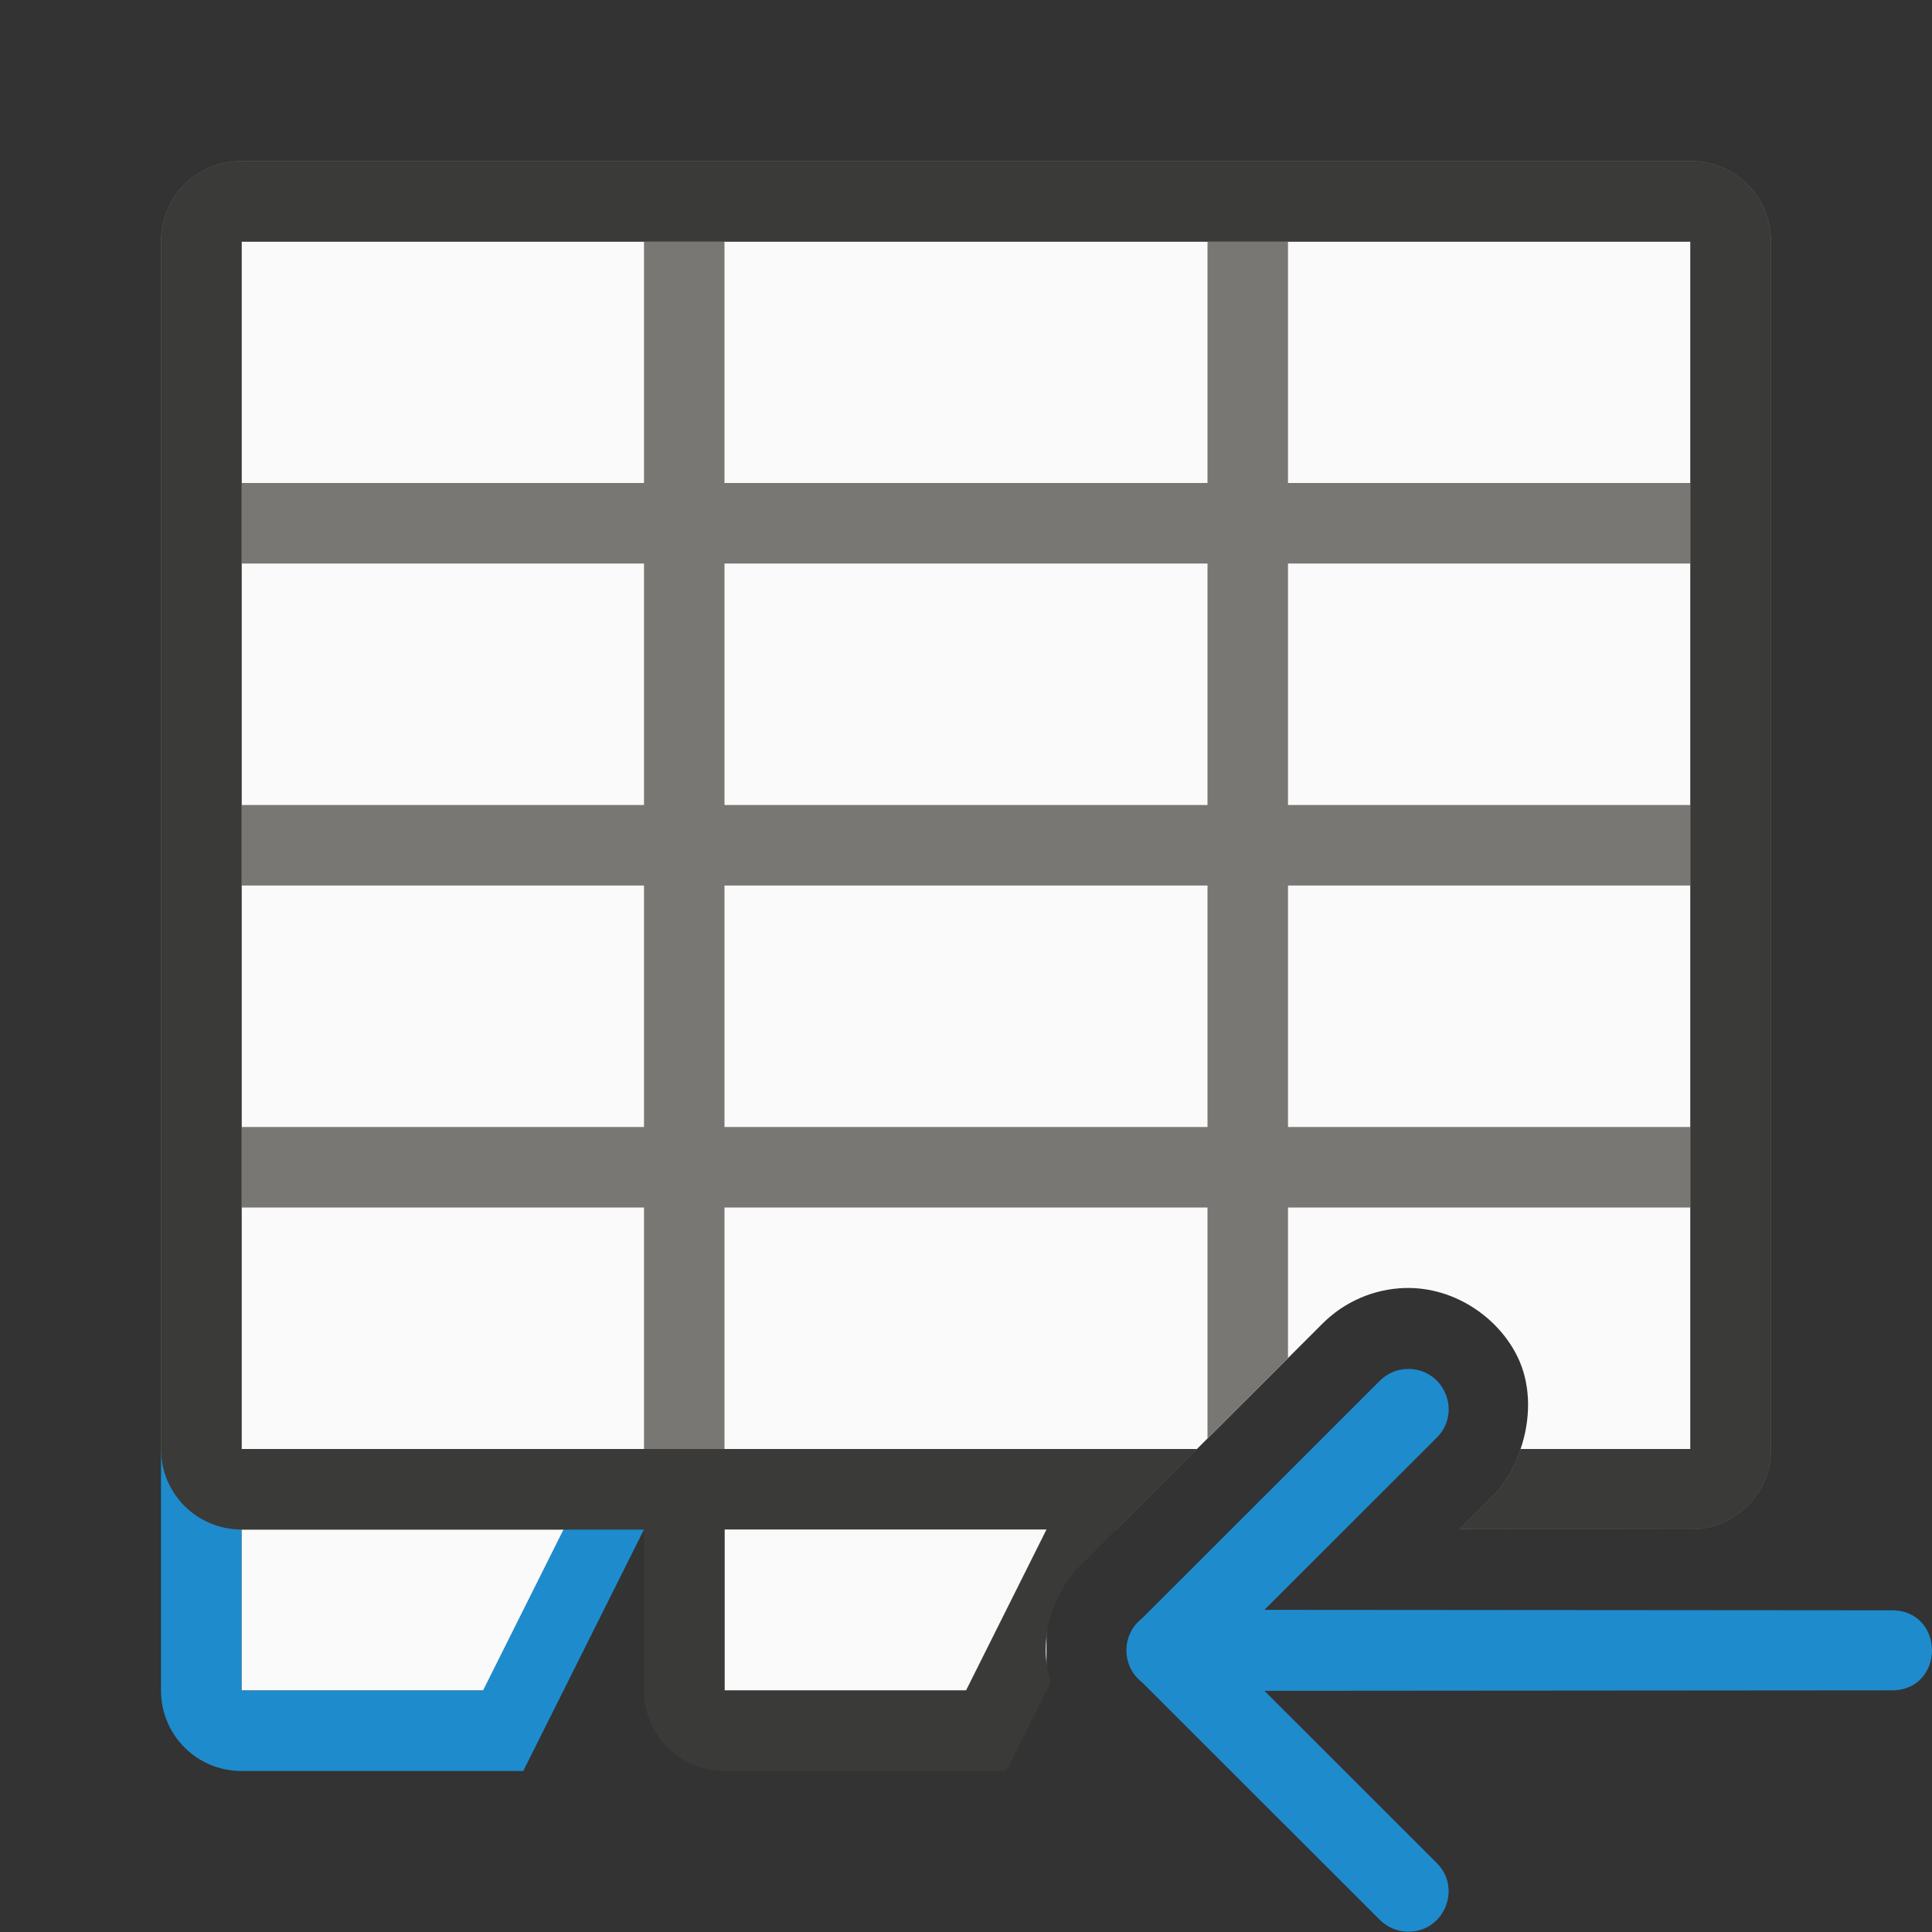<svg version="1.1" viewBox="0 0 24 24" xmlns="http://www.w3.org/2000/svg"><rect x="0" y="0" width="24" height="24" fill="#333333" stroke="none"/><path d="m3 19h4v2h-4z" fill="#fafafa"/><path d="m3 3v15h11.869l1.549-1.547c0.273-0.279 0.645-0.442 1.035-0.453 0.638-0.017 1.207 0.399 1.426 0.916 0.138 0.326 0.134 0.722 0.01 1.084h2.111v-15z" fill="#fafafa"/><path d="m3 2c-.554 0-1 .446-1 1v15c0 .554.446 1 1 1h10.869l1-1h-5.869v-3h6v2.871l1-1v-1.871h5v3h-2.111c-.073.212-.175.415-.344.58l-.414.414 2.881.004c.548-.007.988-.448.988-.998v-15c0-.554-.446-1-1-1zm0 1h5v3h-5zm6 0h6v3h-6zm7 0h5v3h-5zm-13 4h5v3h-5zm6 0h6v3h-6zm7 0h5v3h-5zm-13 4h5v3h-5zm6 0h6v3h-6zm7 0h5v3h-5zm-13 4h5v3h-5z" fill="#797774"/><path d="m2 18v3c0 .554.446 1 1 1h3 .5l1.5-3h-1l-1 2h-3v-3z" fill="#1e8bcd"/><path d="m3 2c-0.554 0-1 0.446-1 1v15c0 0.554 0.446 1 1 1h10.869l1-1h-11.869v-15h18v15h-2.111c-0.073 0.212-0.175 0.415-0.344 0.58l-0.414 0.414 2.881 0.004c0.548-0.007 0.988-0.448 0.988-0.998v-15c0-0.554-0.446-1-1-1z" fill="#3a3a38"/><path d="m9 19h4v2h-4z" fill="#fafafa"/><path d="m8 18v3c0 .554.446 1 1 1h3 .5l.551-1.1c-.036-.131-.061-.266-.061-.4-0-.449.206-.904.59-1.197l-.1.086.389-.389h-.869l-1 2h-3v-3z" fill="#3a3a38"/><path d="m24 20.5c-.001.252-.171.503-.508.498l-7.785.006 2.137 2.135c.325.318.091.87-.363.857-.13-.004-.253-.058-.344-.15l-2.947-2.945c-.132-.101-.198-.251-.197-.4-.001-.149.066-.3.197-.4l2.947-2.945c.091-.093.214-.147.344-.15.455-.012.689.539.363.857l-2.137 2.135 7.785.006c.337-.005.507.246.508.498z" fill="#1e8bcd" fill-rule="evenodd"/></svg>
